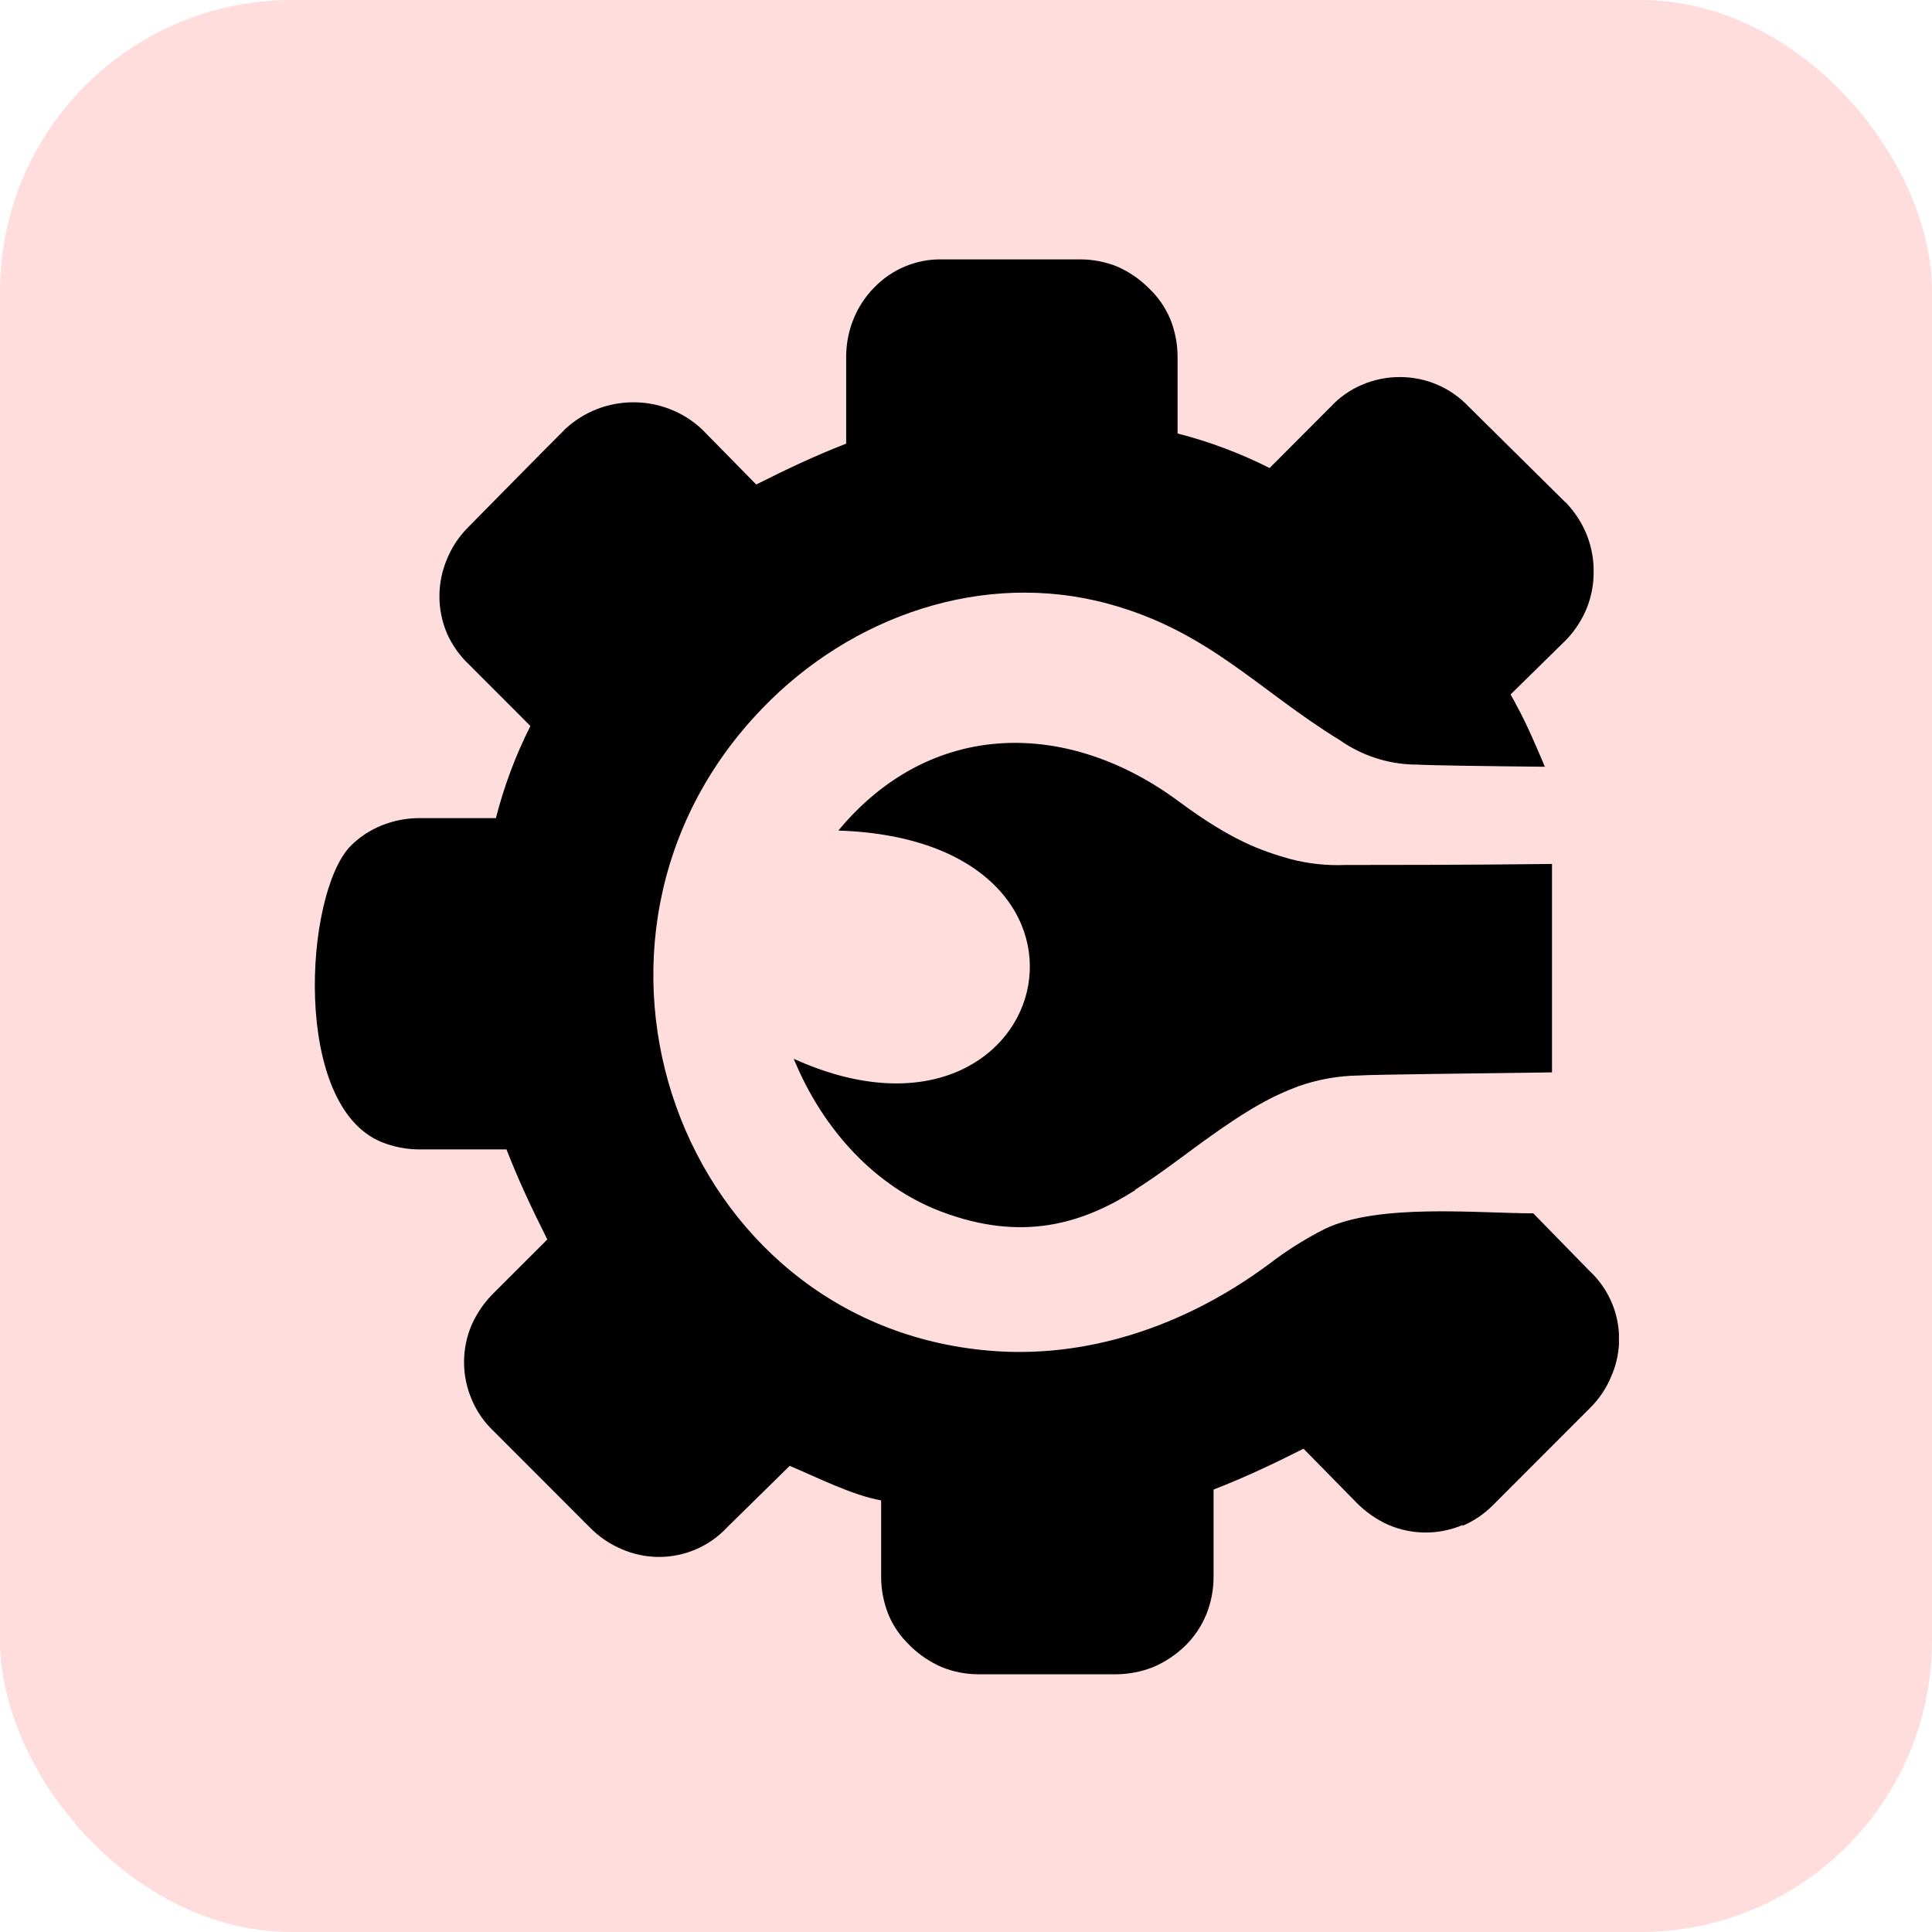 <svg width="1080" height="1080" viewBox="0 0 1080 1080" fill="none" xmlns="http://www.w3.org/2000/svg">
<rect width="1080" height="1080" rx="163" fill="#FFDDDD"/>
<g clip-path="url(#clip0_106_4)">
<path fill-rule="evenodd" clip-rule="evenodd" d="M817.227 853.089C823.787 850.348 829.734 846.321 834.717 841.245L888.538 787.366C893.779 782.279 897.916 776.165 900.692 769.406C905.033 759.531 906.196 748.548 904.018 737.981C901.84 727.415 896.43 717.789 888.538 710.441L857.094 678.256C826.1 678.256 770.543 672.526 740.514 687.01C729.475 692.592 718.989 699.209 709.198 706.772C661.293 742.241 606.314 759.557 553.328 755.051C379.647 740.76 301.776 524.793 426.073 396.05C475.586 344.552 549.534 318.353 619.817 337.6C675.825 352.921 703.411 385.879 749.066 413.816C761.174 422.298 775.51 427.022 790.284 427.399H792.213C798.643 427.849 827.065 428.236 863.589 428.622C861.403 423.279 859.023 417.936 856.58 412.4C854.136 406.864 850.664 399.526 847.513 393.861C846.613 391.994 845.391 390.128 844.427 388.196L875.035 358.135L875.742 357.427C880.571 352.323 884.409 346.363 887.059 339.853C889.63 333.383 890.918 326.474 890.853 319.512C890.914 312.529 889.625 305.6 887.059 299.106C884.457 292.601 880.662 286.641 875.871 281.532C875.871 281.532 875.871 281.017 875.292 281.017L820.956 227.267C815.996 222.021 810.012 217.851 803.375 215.016C796.738 212.181 789.59 210.742 782.375 210.788C775.098 210.779 767.896 212.269 761.219 215.165C754.689 217.942 748.817 222.066 743.986 227.267L709.713 261.642C693.317 253.353 676.067 246.878 658.27 242.33V199.394C658.256 192.227 656.881 185.127 654.219 178.473C651.497 171.956 647.445 166.08 642.323 161.222C637.238 156.098 631.24 151.972 624.64 149.055C618.162 146.428 611.246 145.052 604.256 145H527.093C519.909 144.805 512.765 146.12 506.119 148.858C499.474 151.597 493.476 155.699 488.511 160.9C483.581 165.949 479.692 171.92 477.065 178.473C474.391 185.123 473.016 192.225 473.014 199.394V247.995C454.688 255.14 440.22 262.092 422.729 270.847L392.636 240.206C387.391 235.198 381.206 231.281 374.438 228.683C361.342 223.617 346.83 223.617 333.735 228.683C327.257 231.211 321.304 234.922 316.18 239.626C297.982 257.844 279.977 276.254 261.844 294.6C256.727 299.662 252.681 305.705 249.948 312.367C247.105 318.985 245.639 326.115 245.639 333.32C245.639 340.524 247.105 347.654 249.948 354.273C252.845 360.719 256.974 366.536 262.101 371.395L296.503 405.834C288.224 422.248 281.756 439.516 277.212 457.332H234.323C227.163 457.346 220.071 458.722 213.424 461.387C206.727 464.079 200.661 468.134 195.612 473.296C170.213 500.332 163.139 618.132 213.424 638.474C220.076 641.121 227.164 642.496 234.323 642.529H283.128C290.266 660.811 297.211 675.359 305.956 692.868L275.862 722.93C270.778 727.999 266.659 733.954 263.709 740.503C260.867 747.111 259.402 754.23 259.402 761.424C259.402 768.618 260.867 775.737 263.709 782.345C266.488 788.989 270.628 794.976 275.862 799.918L329.683 853.797C334.749 859.003 340.806 863.14 347.495 865.964C354.085 868.849 361.201 870.339 368.394 870.339C375.587 870.339 382.702 868.849 389.292 865.964C395.762 863.147 401.584 859.027 406.397 853.862L441.442 819.423C456.81 825.86 476.165 835.773 492.562 838.734V881.542C492.577 888.709 493.952 895.809 496.613 902.462C499.319 908.989 503.373 914.868 508.509 919.714L509.024 920.293C514.065 925.142 519.921 929.064 526.321 931.88C532.775 934.514 539.672 935.89 546.641 935.936H623.804C630.963 935.909 638.052 934.533 644.703 931.88C651.315 929.06 657.353 925.045 662.514 920.036C667.6 915.036 671.625 909.058 674.346 902.462C677.02 895.812 678.395 888.71 678.397 881.542V832.683C696.788 825.474 711.127 818.65 728.682 809.831L758.518 840.215C763.571 845.318 769.523 849.443 776.073 852.381C782.674 855.226 789.785 856.693 796.971 856.693C804.158 856.693 811.269 855.226 817.87 852.381L817.227 853.282V853.089ZM634.671 665.252C605.349 683.92 571.59 694.606 525.807 677.161C489.797 663.45 460.218 632.101 443.692 591.869C587.537 657.077 638.98 469.884 468.642 464.284C520.598 401.65 597.247 402.165 659.106 448.127C688.428 469.82 704.89 475.613 721.673 480.312C731.515 482.85 741.675 483.934 751.831 483.531C761.541 483.531 825.843 483.531 867.576 482.952V599.465C828.994 600.044 768.164 600.623 759.611 601.203C748.064 601.378 736.62 603.421 725.724 607.253C711.835 612.532 699.103 618.905 672.931 637.83C660.971 646.52 647.21 657.142 634.35 665.188L634.671 665.252Z" fill="black"/>
</g>
<defs>
<clipPath id="clip0_106_4">
<rect width="729" height="791" fill="white" transform="translate(176 145)"/>
</clipPath>
</defs>
</svg>
